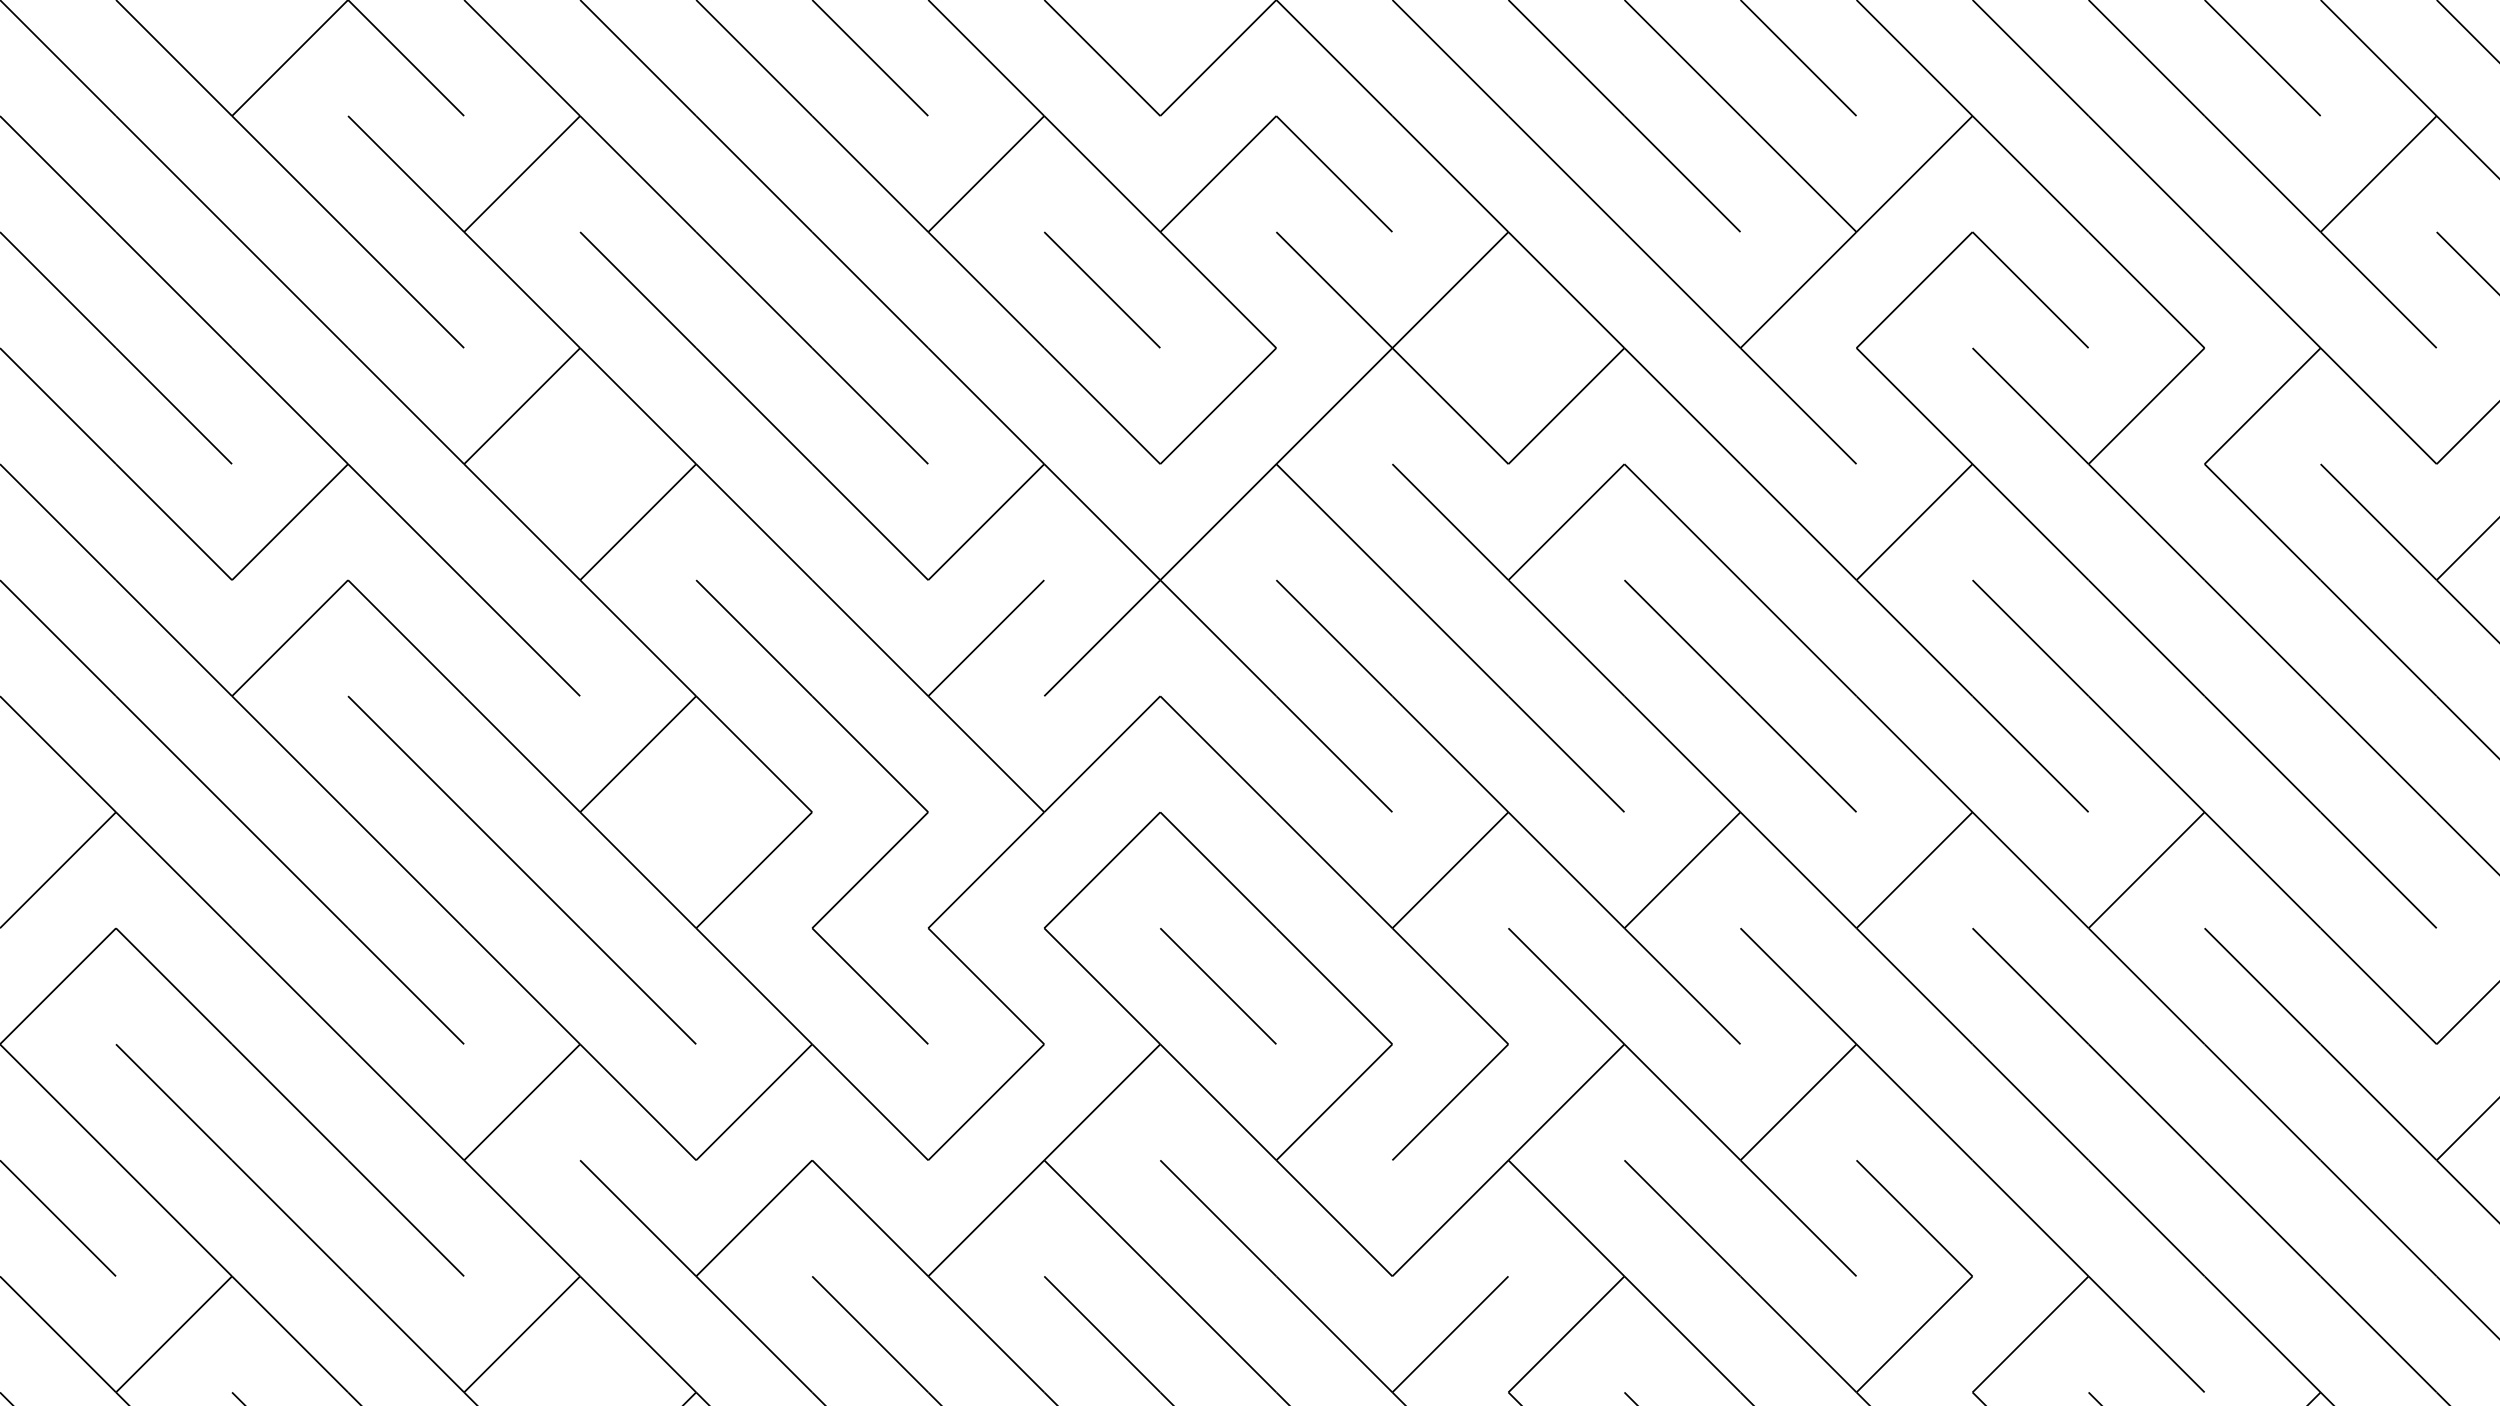 <svg xmlns="http://www.w3.org/2000/svg" version="1.1" xmlns:xlink="http://www.w3.org/1999/xlink" xmlns:svgjs="http://svgjs.dev/svgjs" viewBox="0 0 1422 800"><g stroke-width="1" stroke="hsl(10, 75%, 40%)" fill="none" stroke-linecap="butt"><line x1="0" y1="0" x2="66" y2="66" opacity="1.00"></line><line x1="66" y1="0" x2="132" y2="66" opacity="1.00"></line><line x1="198" y1="0" x2="132" y2="66" opacity="1.00"></line><line x1="198" y1="0" x2="264" y2="66" opacity="1.00"></line><line x1="264" y1="0" x2="330" y2="66" opacity="1.00"></line><line x1="330" y1="0" x2="396" y2="66" opacity="1.00"></line><line x1="396" y1="0" x2="462" y2="66" opacity="1.00"></line><line x1="462" y1="0" x2="528" y2="66" opacity="1.00"></line><line x1="528" y1="0" x2="594" y2="66" opacity="1.00"></line><line x1="594" y1="0" x2="660" y2="66" opacity="1.00"></line><line x1="726" y1="0" x2="660" y2="66" opacity="1.00"></line><line x1="726" y1="0" x2="792" y2="66" opacity="1.00"></line><line x1="792" y1="0" x2="858" y2="66" opacity="1.00"></line><line x1="858" y1="0" x2="924" y2="66" opacity="1.00"></line><line x1="924" y1="0" x2="990" y2="66" opacity="1.00"></line><line x1="990" y1="0" x2="1056" y2="66" opacity="1.00"></line><line x1="1056" y1="0" x2="1122" y2="66" opacity="1.00"></line><line x1="1122" y1="0" x2="1188" y2="66" opacity="1.00"></line><line x1="1188" y1="0" x2="1254" y2="66" opacity="1.00"></line><line x1="1254" y1="0" x2="1320" y2="66" opacity="1.00"></line><line x1="1320" y1="0" x2="1386" y2="66" opacity="1.00"></line><line x1="1386" y1="0" x2="1452" y2="66" opacity="1.00"></line><line x1="0" y1="66" x2="66" y2="132" opacity="0.92"></line><line x1="66" y1="66" x2="132" y2="132" opacity="0.92"></line><line x1="132" y1="66" x2="198" y2="132" opacity="0.92"></line><line x1="198" y1="66" x2="264" y2="132" opacity="0.92"></line><line x1="330" y1="66" x2="264" y2="132" opacity="0.92"></line><line x1="330" y1="66" x2="396" y2="132" opacity="0.92"></line><line x1="396" y1="66" x2="462" y2="132" opacity="0.92"></line><line x1="462" y1="66" x2="528" y2="132" opacity="0.92"></line><line x1="594" y1="66" x2="528" y2="132" opacity="0.92"></line><line x1="594" y1="66" x2="660" y2="132" opacity="0.92"></line><line x1="726" y1="66" x2="660" y2="132" opacity="0.92"></line><line x1="726" y1="66" x2="792" y2="132" opacity="0.92"></line><line x1="792" y1="66" x2="858" y2="132" opacity="0.92"></line><line x1="858" y1="66" x2="924" y2="132" opacity="0.92"></line><line x1="924" y1="66" x2="990" y2="132" opacity="0.92"></line><line x1="990" y1="66" x2="1056" y2="132" opacity="0.92"></line><line x1="1122" y1="66" x2="1056" y2="132" opacity="0.92"></line><line x1="1122" y1="66" x2="1188" y2="132" opacity="0.92"></line><line x1="1188" y1="66" x2="1254" y2="132" opacity="0.92"></line><line x1="1254" y1="66" x2="1320" y2="132" opacity="0.92"></line><line x1="1386" y1="66" x2="1320" y2="132" opacity="0.92"></line><line x1="1386" y1="66" x2="1452" y2="132" opacity="0.92"></line><line x1="0" y1="132" x2="66" y2="198" opacity="0.84"></line><line x1="66" y1="132" x2="132" y2="198" opacity="0.84"></line><line x1="132" y1="132" x2="198" y2="198" opacity="0.84"></line><line x1="198" y1="132" x2="264" y2="198" opacity="0.84"></line><line x1="264" y1="132" x2="330" y2="198" opacity="0.84"></line><line x1="330" y1="132" x2="396" y2="198" opacity="0.84"></line><line x1="396" y1="132" x2="462" y2="198" opacity="0.84"></line><line x1="462" y1="132" x2="528" y2="198" opacity="0.84"></line><line x1="528" y1="132" x2="594" y2="198" opacity="0.84"></line><line x1="594" y1="132" x2="660" y2="198" opacity="0.84"></line><line x1="660" y1="132" x2="726" y2="198" opacity="0.84"></line><line x1="726" y1="132" x2="792" y2="198" opacity="0.84"></line><line x1="858" y1="132" x2="792" y2="198" opacity="0.84"></line><line x1="858" y1="132" x2="924" y2="198" opacity="0.84"></line><line x1="924" y1="132" x2="990" y2="198" opacity="0.84"></line><line x1="1056" y1="132" x2="990" y2="198" opacity="0.84"></line><line x1="1122" y1="132" x2="1056" y2="198" opacity="0.84"></line><line x1="1122" y1="132" x2="1188" y2="198" opacity="0.84"></line><line x1="1188" y1="132" x2="1254" y2="198" opacity="0.84"></line><line x1="1254" y1="132" x2="1320" y2="198" opacity="0.84"></line><line x1="1320" y1="132" x2="1386" y2="198" opacity="0.84"></line><line x1="1386" y1="132" x2="1452" y2="198" opacity="0.84"></line><line x1="0" y1="198" x2="66" y2="264" opacity="0.76"></line><line x1="66" y1="198" x2="132" y2="264" opacity="0.76"></line><line x1="132" y1="198" x2="198" y2="264" opacity="0.76"></line><line x1="198" y1="198" x2="264" y2="264" opacity="0.76"></line><line x1="330" y1="198" x2="264" y2="264" opacity="0.76"></line><line x1="330" y1="198" x2="396" y2="264" opacity="0.76"></line><line x1="396" y1="198" x2="462" y2="264" opacity="0.76"></line><line x1="462" y1="198" x2="528" y2="264" opacity="0.76"></line><line x1="528" y1="198" x2="594" y2="264" opacity="0.76"></line><line x1="594" y1="198" x2="660" y2="264" opacity="0.76"></line><line x1="726" y1="198" x2="660" y2="264" opacity="0.76"></line><line x1="792" y1="198" x2="726" y2="264" opacity="0.76"></line><line x1="792" y1="198" x2="858" y2="264" opacity="0.76"></line><line x1="924" y1="198" x2="858" y2="264" opacity="0.76"></line><line x1="924" y1="198" x2="990" y2="264" opacity="0.76"></line><line x1="990" y1="198" x2="1056" y2="264" opacity="0.76"></line><line x1="1056" y1="198" x2="1122" y2="264" opacity="0.76"></line><line x1="1122" y1="198" x2="1188" y2="264" opacity="0.76"></line><line x1="1254" y1="198" x2="1188" y2="264" opacity="0.76"></line><line x1="1320" y1="198" x2="1254" y2="264" opacity="0.76"></line><line x1="1320" y1="198" x2="1386" y2="264" opacity="0.76"></line><line x1="1452" y1="198" x2="1386" y2="264" opacity="0.76"></line><line x1="0" y1="264" x2="66" y2="330" opacity="0.69"></line><line x1="66" y1="264" x2="132" y2="330" opacity="0.69"></line><line x1="198" y1="264" x2="132" y2="330" opacity="0.69"></line><line x1="198" y1="264" x2="264" y2="330" opacity="0.69"></line><line x1="264" y1="264" x2="330" y2="330" opacity="0.69"></line><line x1="396" y1="264" x2="330" y2="330" opacity="0.69"></line><line x1="396" y1="264" x2="462" y2="330" opacity="0.69"></line><line x1="462" y1="264" x2="528" y2="330" opacity="0.69"></line><line x1="594" y1="264" x2="528" y2="330" opacity="0.69"></line><line x1="594" y1="264" x2="660" y2="330" opacity="0.69"></line><line x1="726" y1="264" x2="660" y2="330" opacity="0.69"></line><line x1="726" y1="264" x2="792" y2="330" opacity="0.69"></line><line x1="792" y1="264" x2="858" y2="330" opacity="0.69"></line><line x1="924" y1="264" x2="858" y2="330" opacity="0.69"></line><line x1="924" y1="264" x2="990" y2="330" opacity="0.69"></line><line x1="990" y1="264" x2="1056" y2="330" opacity="0.69"></line><line x1="1122" y1="264" x2="1056" y2="330" opacity="0.69"></line><line x1="1122" y1="264" x2="1188" y2="330" opacity="0.69"></line><line x1="1188" y1="264" x2="1254" y2="330" opacity="0.69"></line><line x1="1254" y1="264" x2="1320" y2="330" opacity="0.69"></line><line x1="1320" y1="264" x2="1386" y2="330" opacity="0.69"></line><line x1="1452" y1="264" x2="1386" y2="330" opacity="0.69"></line><line x1="0" y1="330" x2="66" y2="396" opacity="0.61"></line><line x1="66" y1="330" x2="132" y2="396" opacity="0.61"></line><line x1="198" y1="330" x2="132" y2="396" opacity="0.61"></line><line x1="198" y1="330" x2="264" y2="396" opacity="0.61"></line><line x1="264" y1="330" x2="330" y2="396" opacity="0.61"></line><line x1="330" y1="330" x2="396" y2="396" opacity="0.61"></line><line x1="396" y1="330" x2="462" y2="396" opacity="0.61"></line><line x1="462" y1="330" x2="528" y2="396" opacity="0.61"></line><line x1="594" y1="330" x2="528" y2="396" opacity="0.61"></line><line x1="660" y1="330" x2="594" y2="396" opacity="0.61"></line><line x1="660" y1="330" x2="726" y2="396" opacity="0.61"></line><line x1="726" y1="330" x2="792" y2="396" opacity="0.61"></line><line x1="792" y1="330" x2="858" y2="396" opacity="0.61"></line><line x1="858" y1="330" x2="924" y2="396" opacity="0.61"></line><line x1="924" y1="330" x2="990" y2="396" opacity="0.61"></line><line x1="990" y1="330" x2="1056" y2="396" opacity="0.61"></line><line x1="1056" y1="330" x2="1122" y2="396" opacity="0.61"></line><line x1="1122" y1="330" x2="1188" y2="396" opacity="0.61"></line><line x1="1188" y1="330" x2="1254" y2="396" opacity="0.61"></line><line x1="1254" y1="330" x2="1320" y2="396" opacity="0.61"></line><line x1="1320" y1="330" x2="1386" y2="396" opacity="0.61"></line><line x1="1386" y1="330" x2="1452" y2="396" opacity="0.61"></line><line x1="0" y1="396" x2="66" y2="462" opacity="0.53"></line><line x1="66" y1="396" x2="132" y2="462" opacity="0.53"></line><line x1="132" y1="396" x2="198" y2="462" opacity="0.53"></line><line x1="198" y1="396" x2="264" y2="462" opacity="0.53"></line><line x1="264" y1="396" x2="330" y2="462" opacity="0.53"></line><line x1="396" y1="396" x2="330" y2="462" opacity="0.53"></line><line x1="396" y1="396" x2="462" y2="462" opacity="0.53"></line><line x1="462" y1="396" x2="528" y2="462" opacity="0.53"></line><line x1="528" y1="396" x2="594" y2="462" opacity="0.53"></line><line x1="660" y1="396" x2="594" y2="462" opacity="0.53"></line><line x1="660" y1="396" x2="726" y2="462" opacity="0.53"></line><line x1="726" y1="396" x2="792" y2="462" opacity="0.53"></line><line x1="792" y1="396" x2="858" y2="462" opacity="0.53"></line><line x1="858" y1="396" x2="924" y2="462" opacity="0.53"></line><line x1="924" y1="396" x2="990" y2="462" opacity="0.53"></line><line x1="990" y1="396" x2="1056" y2="462" opacity="0.53"></line><line x1="1056" y1="396" x2="1122" y2="462" opacity="0.53"></line><line x1="1122" y1="396" x2="1188" y2="462" opacity="0.53"></line><line x1="1188" y1="396" x2="1254" y2="462" opacity="0.53"></line><line x1="1254" y1="396" x2="1320" y2="462" opacity="0.53"></line><line x1="1320" y1="396" x2="1386" y2="462" opacity="0.53"></line><line x1="1386" y1="396" x2="1452" y2="462" opacity="0.53"></line><line x1="66" y1="462" x2="0" y2="528" opacity="0.45"></line><line x1="66" y1="462" x2="132" y2="528" opacity="0.45"></line><line x1="132" y1="462" x2="198" y2="528" opacity="0.45"></line><line x1="198" y1="462" x2="264" y2="528" opacity="0.45"></line><line x1="264" y1="462" x2="330" y2="528" opacity="0.45"></line><line x1="330" y1="462" x2="396" y2="528" opacity="0.45"></line><line x1="462" y1="462" x2="396" y2="528" opacity="0.45"></line><line x1="528" y1="462" x2="462" y2="528" opacity="0.45"></line><line x1="594" y1="462" x2="528" y2="528" opacity="0.45"></line><line x1="660" y1="462" x2="594" y2="528" opacity="0.45"></line><line x1="660" y1="462" x2="726" y2="528" opacity="0.45"></line><line x1="726" y1="462" x2="792" y2="528" opacity="0.45"></line><line x1="858" y1="462" x2="792" y2="528" opacity="0.45"></line><line x1="858" y1="462" x2="924" y2="528" opacity="0.45"></line><line x1="990" y1="462" x2="924" y2="528" opacity="0.45"></line><line x1="990" y1="462" x2="1056" y2="528" opacity="0.45"></line><line x1="1122" y1="462" x2="1056" y2="528" opacity="0.45"></line><line x1="1122" y1="462" x2="1188" y2="528" opacity="0.45"></line><line x1="1254" y1="462" x2="1188" y2="528" opacity="0.45"></line><line x1="1254" y1="462" x2="1320" y2="528" opacity="0.45"></line><line x1="1320" y1="462" x2="1386" y2="528" opacity="0.45"></line><line x1="1386" y1="462" x2="1452" y2="528" opacity="0.45"></line><line x1="66" y1="528" x2="0" y2="594" opacity="0.37"></line><line x1="66" y1="528" x2="132" y2="594" opacity="0.37"></line><line x1="132" y1="528" x2="198" y2="594" opacity="0.37"></line><line x1="198" y1="528" x2="264" y2="594" opacity="0.37"></line><line x1="264" y1="528" x2="330" y2="594" opacity="0.37"></line><line x1="330" y1="528" x2="396" y2="594" opacity="0.37"></line><line x1="396" y1="528" x2="462" y2="594" opacity="0.37"></line><line x1="462" y1="528" x2="528" y2="594" opacity="0.37"></line><line x1="528" y1="528" x2="594" y2="594" opacity="0.37"></line><line x1="594" y1="528" x2="660" y2="594" opacity="0.37"></line><line x1="660" y1="528" x2="726" y2="594" opacity="0.37"></line><line x1="726" y1="528" x2="792" y2="594" opacity="0.37"></line><line x1="792" y1="528" x2="858" y2="594" opacity="0.37"></line><line x1="858" y1="528" x2="924" y2="594" opacity="0.37"></line><line x1="924" y1="528" x2="990" y2="594" opacity="0.37"></line><line x1="990" y1="528" x2="1056" y2="594" opacity="0.37"></line><line x1="1056" y1="528" x2="1122" y2="594" opacity="0.37"></line><line x1="1122" y1="528" x2="1188" y2="594" opacity="0.37"></line><line x1="1188" y1="528" x2="1254" y2="594" opacity="0.37"></line><line x1="1254" y1="528" x2="1320" y2="594" opacity="0.37"></line><line x1="1320" y1="528" x2="1386" y2="594" opacity="0.37"></line><line x1="1452" y1="528" x2="1386" y2="594" opacity="0.37"></line><line x1="0" y1="594" x2="66" y2="660" opacity="0.29"></line><line x1="66" y1="594" x2="132" y2="660" opacity="0.29"></line><line x1="132" y1="594" x2="198" y2="660" opacity="0.29"></line><line x1="198" y1="594" x2="264" y2="660" opacity="0.29"></line><line x1="330" y1="594" x2="264" y2="660" opacity="0.29"></line><line x1="330" y1="594" x2="396" y2="660" opacity="0.29"></line><line x1="462" y1="594" x2="396" y2="660" opacity="0.29"></line><line x1="462" y1="594" x2="528" y2="660" opacity="0.29"></line><line x1="594" y1="594" x2="528" y2="660" opacity="0.29"></line><line x1="660" y1="594" x2="594" y2="660" opacity="0.29"></line><line x1="660" y1="594" x2="726" y2="660" opacity="0.29"></line><line x1="792" y1="594" x2="726" y2="660" opacity="0.29"></line><line x1="858" y1="594" x2="792" y2="660" opacity="0.29"></line><line x1="924" y1="594" x2="858" y2="660" opacity="0.29"></line><line x1="924" y1="594" x2="990" y2="660" opacity="0.29"></line><line x1="1056" y1="594" x2="990" y2="660" opacity="0.29"></line><line x1="1056" y1="594" x2="1122" y2="660" opacity="0.29"></line><line x1="1122" y1="594" x2="1188" y2="660" opacity="0.29"></line><line x1="1188" y1="594" x2="1254" y2="660" opacity="0.29"></line><line x1="1254" y1="594" x2="1320" y2="660" opacity="0.29"></line><line x1="1320" y1="594" x2="1386" y2="660" opacity="0.29"></line><line x1="1452" y1="594" x2="1386" y2="660" opacity="0.29"></line><line x1="0" y1="660" x2="66" y2="726" opacity="0.22"></line><line x1="66" y1="660" x2="132" y2="726" opacity="0.22"></line><line x1="132" y1="660" x2="198" y2="726" opacity="0.22"></line><line x1="198" y1="660" x2="264" y2="726" opacity="0.22"></line><line x1="264" y1="660" x2="330" y2="726" opacity="0.22"></line><line x1="330" y1="660" x2="396" y2="726" opacity="0.22"></line><line x1="462" y1="660" x2="396" y2="726" opacity="0.22"></line><line x1="462" y1="660" x2="528" y2="726" opacity="0.22"></line><line x1="594" y1="660" x2="528" y2="726" opacity="0.22"></line><line x1="594" y1="660" x2="660" y2="726" opacity="0.22"></line><line x1="660" y1="660" x2="726" y2="726" opacity="0.22"></line><line x1="726" y1="660" x2="792" y2="726" opacity="0.22"></line><line x1="858" y1="660" x2="792" y2="726" opacity="0.22"></line><line x1="858" y1="660" x2="924" y2="726" opacity="0.22"></line><line x1="924" y1="660" x2="990" y2="726" opacity="0.22"></line><line x1="990" y1="660" x2="1056" y2="726" opacity="0.22"></line><line x1="1056" y1="660" x2="1122" y2="726" opacity="0.22"></line><line x1="1122" y1="660" x2="1188" y2="726" opacity="0.22"></line><line x1="1188" y1="660" x2="1254" y2="726" opacity="0.22"></line><line x1="1254" y1="660" x2="1320" y2="726" opacity="0.22"></line><line x1="1320" y1="660" x2="1386" y2="726" opacity="0.22"></line><line x1="1386" y1="660" x2="1452" y2="726" opacity="0.22"></line><line x1="0" y1="726" x2="66" y2="792" opacity="0.14"></line><line x1="132" y1="726" x2="66" y2="792" opacity="0.14"></line><line x1="132" y1="726" x2="198" y2="792" opacity="0.14"></line><line x1="198" y1="726" x2="264" y2="792" opacity="0.14"></line><line x1="330" y1="726" x2="264" y2="792" opacity="0.14"></line><line x1="330" y1="726" x2="396" y2="792" opacity="0.14"></line><line x1="396" y1="726" x2="462" y2="792" opacity="0.14"></line><line x1="462" y1="726" x2="528" y2="792" opacity="0.14"></line><line x1="528" y1="726" x2="594" y2="792" opacity="0.14"></line><line x1="594" y1="726" x2="660" y2="792" opacity="0.14"></line><line x1="660" y1="726" x2="726" y2="792" opacity="0.14"></line><line x1="726" y1="726" x2="792" y2="792" opacity="0.14"></line><line x1="858" y1="726" x2="792" y2="792" opacity="0.14"></line><line x1="924" y1="726" x2="858" y2="792" opacity="0.14"></line><line x1="924" y1="726" x2="990" y2="792" opacity="0.14"></line><line x1="990" y1="726" x2="1056" y2="792" opacity="0.14"></line><line x1="1122" y1="726" x2="1056" y2="792" opacity="0.14"></line><line x1="1188" y1="726" x2="1122" y2="792" opacity="0.14"></line><line x1="1188" y1="726" x2="1254" y2="792" opacity="0.14"></line><line x1="1254" y1="726" x2="1320" y2="792" opacity="0.14"></line><line x1="1320" y1="726" x2="1386" y2="792" opacity="0.14"></line><line x1="1386" y1="726" x2="1452" y2="792" opacity="0.14"></line><line x1="0" y1="792" x2="66" y2="858" opacity="0.06"></line><line x1="66" y1="792" x2="132" y2="858" opacity="0.06"></line><line x1="132" y1="792" x2="198" y2="858" opacity="0.06"></line><line x1="198" y1="792" x2="264" y2="858" opacity="0.06"></line><line x1="264" y1="792" x2="330" y2="858" opacity="0.06"></line><line x1="396" y1="792" x2="330" y2="858" opacity="0.06"></line><line x1="396" y1="792" x2="462" y2="858" opacity="0.06"></line><line x1="462" y1="792" x2="528" y2="858" opacity="0.06"></line><line x1="528" y1="792" x2="594" y2="858" opacity="0.06"></line><line x1="594" y1="792" x2="660" y2="858" opacity="0.06"></line><line x1="660" y1="792" x2="726" y2="858" opacity="0.06"></line><line x1="726" y1="792" x2="792" y2="858" opacity="0.06"></line><line x1="792" y1="792" x2="858" y2="858" opacity="0.06"></line><line x1="858" y1="792" x2="924" y2="858" opacity="0.06"></line><line x1="924" y1="792" x2="990" y2="858" opacity="0.06"></line><line x1="990" y1="792" x2="1056" y2="858" opacity="0.06"></line><line x1="1056" y1="792" x2="1122" y2="858" opacity="0.06"></line><line x1="1122" y1="792" x2="1188" y2="858" opacity="0.06"></line><line x1="1188" y1="792" x2="1254" y2="858" opacity="0.06"></line><line x1="1320" y1="792" x2="1254" y2="858" opacity="0.06"></line><line x1="1320" y1="792" x2="1386" y2="858" opacity="0.06"></line><line x1="1386" y1="792" x2="1452" y2="858" opacity="0.06"></line></g></svg>